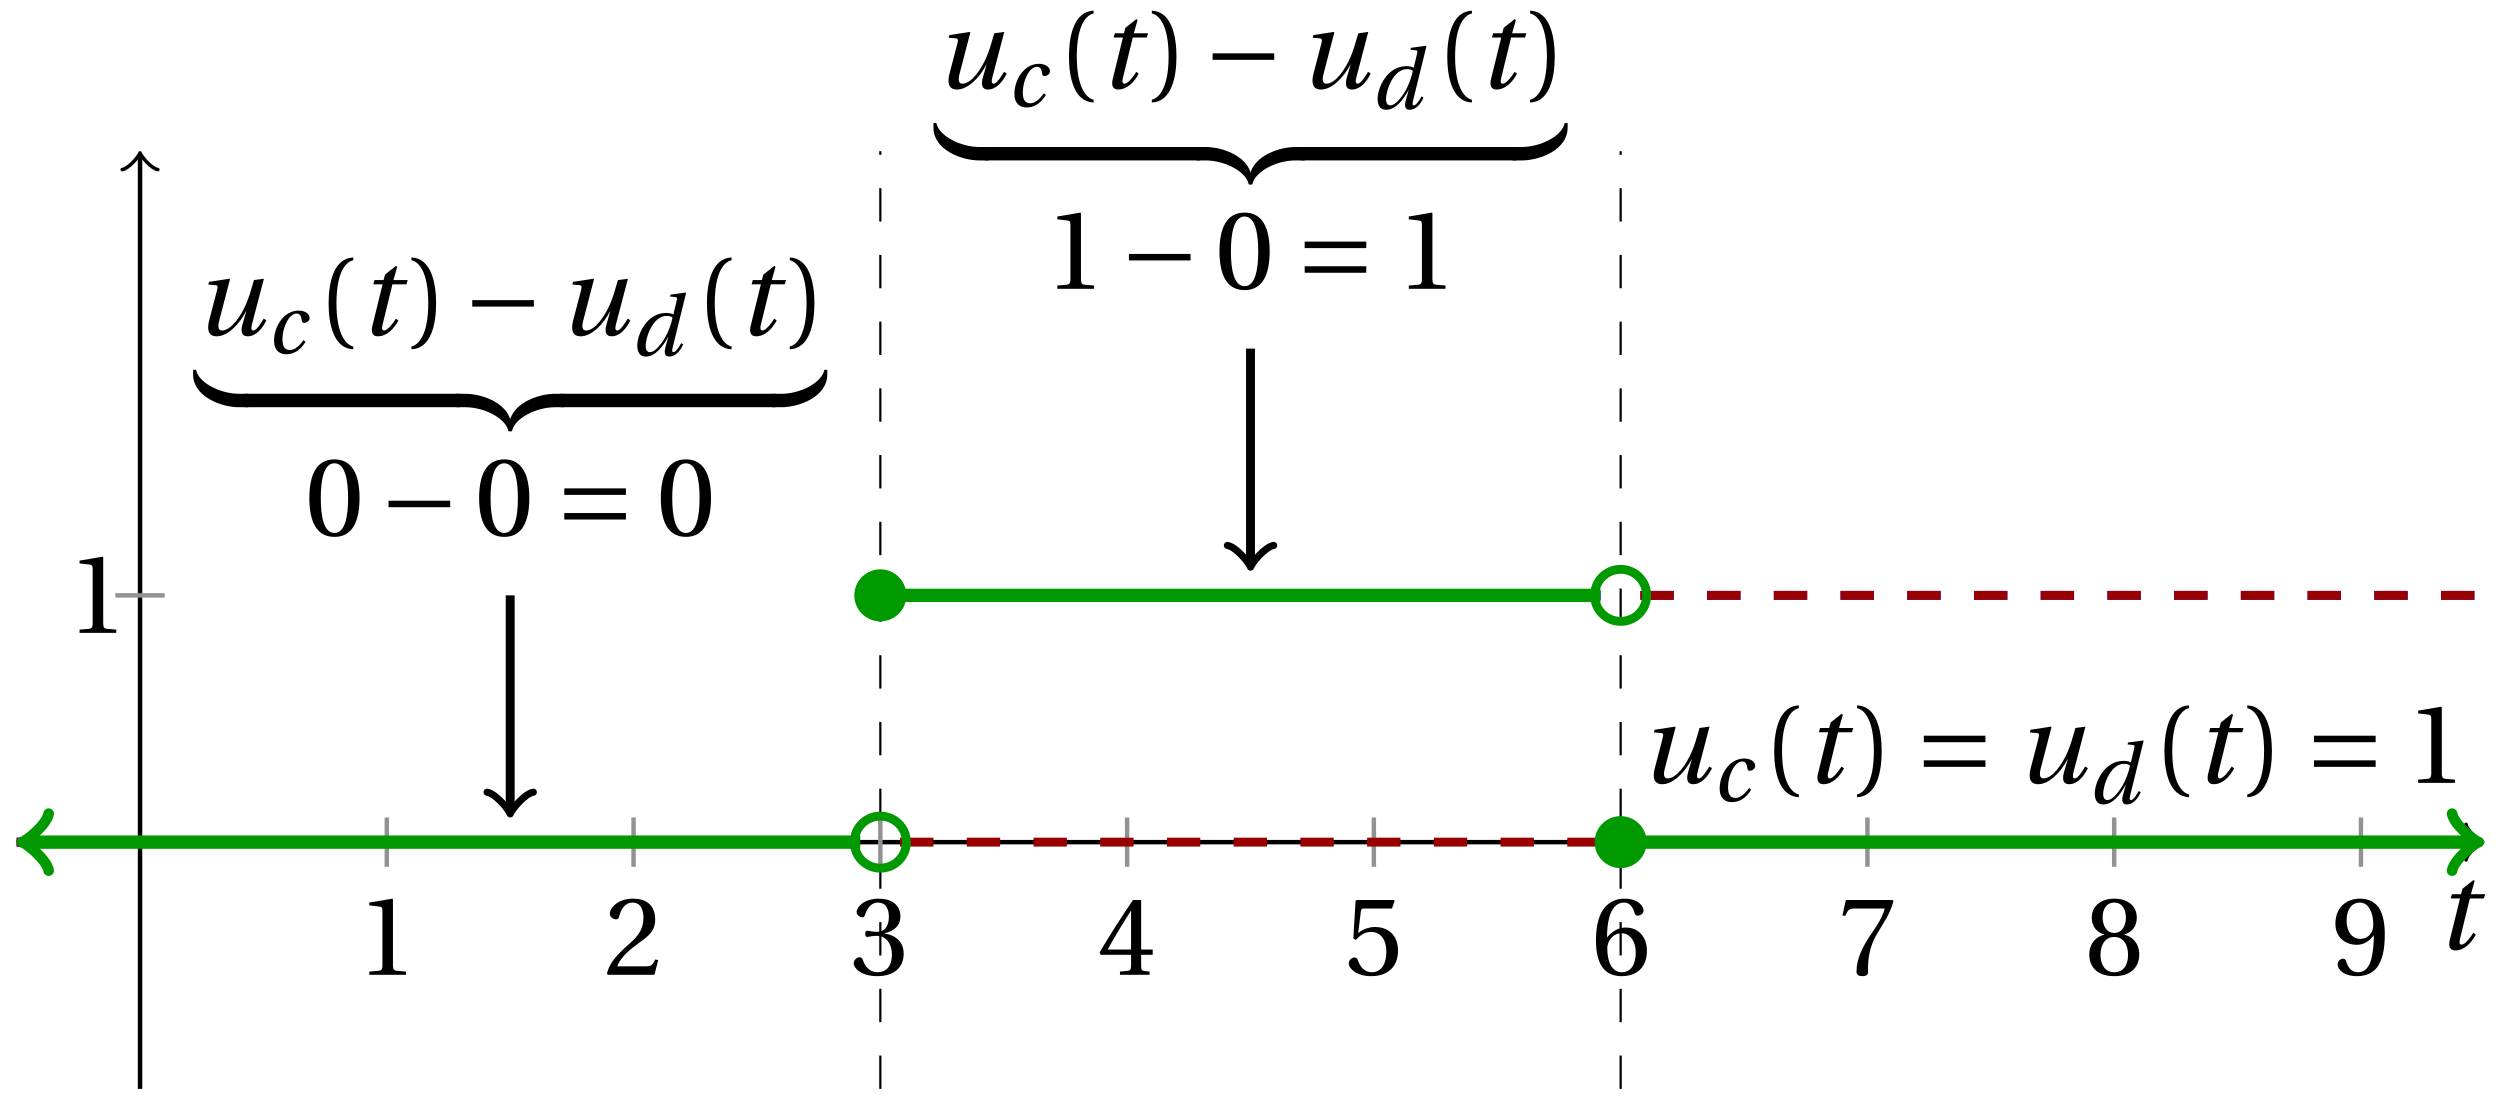 <svg xmlns="http://www.w3.org/2000/svg" xmlns:xlink="http://www.w3.org/1999/xlink" version="1.1" width="224" height="99" viewBox="0 0 224 99">
<defs>
<path id="font_1_3" d="M.428 .452 .439 .49H.312L.346 .609 .334 .616 .237 .539 .224 .49H.143L.132 .452H.215L.125 .086C.11 .029 .122-.012 .172-.012 .252-.012 .316 .054 .356 .129L.334 .146C.311 .107 .26 .04 .229 .04 .208 .04 .208 .063 .214 .088L.303 .452H.428Z"/>
<path id="font_2_4" d="M.437 0V.029L.353 .036C.332 .038 .32 .046 .32 .085V.674L.315 .68 .109 .645V.62L.202 .609C.219 .607 .226 .599 .226 .57V.085C.226 .066 .223 .054 .217 .047 .212 .04 .204 .037 .193 .036L.109 .029V0H.437Z"/>
<path id="font_2_5" d="M.485 .132 .457 .137C.436 .083 .416 .076 .376 .076H.12C.136 .128 .195 .199 .288 .266 .384 .336 .458 .381 .458 .493 .458 .632 .366 .68 .261 .68 .124 .68 .053 .597 .053 .545 .053 .511 .091 .495 .108 .495 .126 .495 .133 .505 .137 .522 .153 .59 .192 .645 .254 .645 .331 .645 .353 .58 .353 .507 .353 .4 .299 .34 .212 .263 .089 .156 .046 .088 .027 .01L.037 0H.451L.485 .132Z"/>
<path id="font_2_6" d="M.13 .366C.13 .349 .135 .338 .148 .338 .16 .338 .187 .348 .235 .348 .32 .348 .368 .271 .368 .184 .368 .065 .309 .023 .238 .023 .172 .023 .129 .073 .11 .129 .104 .148 .094 .157 .08 .157 .062 .157 .027 .138 .027 .102 .027 .059 .096-.012 .237-.012 .382-.012 .473 .061 .473 .189 .473 .323 .358 .363 .303 .368V.372C.357 .381 .444 .421 .444 .52 .444 .631 .357 .68 .25 .68 .118 .68 .053 .604 .053 .561 .053 .53 .088 .513 .102 .513 .115 .513 .123 .52 .127 .533 .149 .601 .187 .645 .243 .645 .322 .645 .341 .575 .341 .519 .341 .459 .32 .384 .235 .384 .187 .384 .16 .394 .148 .394 .135 .394 .13 .384 .13 .366Z"/>
<path id="font_2_7" d="M.3 .179V.077C.3 .043 .289 .037 .265 .035L.201 .029V0H.465V.029L.42 .034C.397 .037 .39 .043 .39 .077V.179H.493V.226H.39V.668H.317C.223 .53 .111 .356 .019 .2L.028 .179H.3M.091 .226C.151 .335 .221 .45 .298 .571H.3V.226H.091Z"/>
<path id="font_2_8" d="M.426 .592 .45 .66 .445 .668H.111L.101 .659 .081 .324 .105 .312C.147 .36 .188 .383 .242 .383 .306 .383 .376 .336 .376 .204 .376 .101 .334 .023 .247 .023 .177 .023 .141 .074 .121 .131 .116 .146 .107 .155 .093 .155 .073 .155 .04 .135 .04 .102 .04 .056 .11-.012 .24-.012 .405-.012 .48 .088 .48 .215 .48 .355 .392 .427 .273 .427 .218 .427 .159 .403 .127 .374L.125 .376 .148 .563C.151 .588 .158 .592 .177 .592H.426Z"/>
<path id="font_2_9" d="M.272-.012C.42-.012 .499 .078 .499 .214 .499 .349 .412 .424 .308 .422 .232 .424 .172 .369 .145 .336H.143C.144 .556 .207 .645 .297 .645 .343 .645 .375 .606 .39 .549 .393 .537 .401 .528 .416 .528 .438 .528 .469 .545 .469 .573 .469 .613 .42 .68 .3 .68 .221 .68 .165 .65 .123 .602 .078 .55 .044 .454 .044 .309 .044 .093 .122-.012 .272-.012M.274 .371C.337 .371 .399 .314 .399 .199 .399 .094 .358 .023 .274 .023 .187 .023 .145 .116 .145 .236 .145 .297 .19 .371 .274 .371Z"/>
<path id="font_2_10" d="M.072 .668 .041 .528H.068L.078 .549C.091 .577 .104 .592 .149 .592H.419C.409 .556 .391 .498 .31 .382 .224 .259 .167 .147 .167 .029 .167-.004 .19-.012 .221-.012 .25-.012 .271-.003 .27 .026 .265 .158 .292 .264 .345 .357 .409 .469 .462 .531 .497 .657L.488 .668H.072Z"/>
<path id="font_2_11" d="M.265 .338C.345 .338 .388 .27 .388 .179 .388 .091 .35 .023 .265 .023 .182 .023 .142 .091 .142 .179 .142 .27 .186 .338 .265 .338M.265-.012C.427-.012 .488 .081 .488 .182 .488 .284 .424 .342 .356 .358V.361C.417 .377 .466 .428 .466 .51 .466 .619 .381 .68 .265 .68 .151 .68 .064 .618 .064 .51 .064 .428 .114 .377 .174 .361V.358C.107 .342 .042 .284 .042 .182 .042 .081 .102-.012 .265-.012M.265 .374C.193 .374 .161 .444 .161 .512 .161 .589 .197 .645 .265 .645 .333 .645 .367 .589 .369 .512 .369 .444 .338 .374 .265 .374Z"/>
<path id="font_2_12" d="M.229 .268C.291 .268 .343 .303 .377 .352H.379C.379 .289 .374 .208 .356 .139 .338 .073 .303 .023 .239 .023 .171 .023 .146 .076 .131 .123 .127 .136 .12 .144 .103 .144 .084 .144 .056 .124 .056 .093 .056 .049 .109-.012 .23-.012 .311-.012 .373 .018 .411 .071 .452 .128 .477 .216 .477 .361 .477 .485 .452 .566 .413 .613 .375 .658 .32 .68 .256 .68 .128 .68 .036 .595 .036 .457 .036 .332 .126 .268 .229 .268M.259 .321C.181 .321 .136 .389 .136 .485 .136 .577 .177 .645 .255 .645 .335 .645 .374 .55 .374 .453 .374 .436 .373 .416 .367 .4 .351 .353 .312 .321 .259 .321Z"/>
<path id="font_1_4" d="M.533 .49C.504 .388 .488 .335 .462 .274 .418 .173 .331 .04 .248 .04 .216 .04 .208 .07 .223 .128L.319 .497 .314 .502 .132 .474 .126 .45 .188 .445C.212 .443 .211 .428 .203 .397L.134 .133C.113 .053 .121-.012 .201-.012 .297-.012 .402 .094 .462 .21H.464L.431 .096C.412 .029 .424-.012 .477-.012 .549-.012 .609 .057 .644 .131L.62 .146C.6 .112 .556 .04 .528 .04 .507 .04 .507 .063 .515 .094L.622 .502 .533 .49Z"/>
<path id="font_1_1" d="M.428 .154C.394 .108 .335 .037 .268 .037 .195 .037 .18 .097 .18 .168 .18 .298 .255 .467 .347 .467 .379 .467 .401 .447 .407 .387 .409 .369 .418 .357 .436 .357 .46 .357 .5 .38 .5 .413 .5 .464 .446 .502 .371 .502 .193 .502 .081 .312 .081 .148 .081 .026 .154-.012 .224-.012 .298-.012 .383 .02 .452 .135L.428 .154Z"/>
<path id="font_2_1" d="M.175 .282C.175 .568 .262 .654 .325 .667V.692C.15 .685 .105 .468 .105 .282 .105 .096 .15-.121 .325-.128V-.103C.267-.091 .175-.006 .175 .282Z"/>
<path id="font_2_2" d="M.175 .282C.175-.006 .083-.091 .025-.103V-.128C.2-.121 .245 .096 .245 .282 .245 .468 .2 .685 .025 .692V.667C.088 .654 .175 .568 .175 .282Z"/>
<path id="font_3_1" d="M.635 .253V.311H.085V.253H.635Z"/>
<path id="font_1_2" d="M.171 .112C.171 .22 .258 .467 .418 .467 .449 .467 .475 .458 .487 .447 .472 .37 .439 .276 .388 .193 .34 .115 .274 .04 .221 .04 .189 .04 .171 .067 .171 .112M.464 .718 .458 .695 .518 .689C.542 .687 .544 .68 .536 .648L.498 .487 .496 .485C.477 .495 .446 .502 .412 .502 .179 .502 .072 .241 .072 .12 .072 .055 .091-.012 .172-.012 .287-.012 .376 .111 .435 .218H.437L.404 .099C.384 .028 .399-.013 .45-.012 .523-.012 .579 .056 .613 .132L.589 .146C.571 .111 .527 .04 .499 .04 .479 .04 .481 .063 .489 .095L.647 .737 .642 .742 .464 .718Z"/>
<path id="font_4_3" d="M.482 .12H.4C.231 .12 .038 .219 .016 .334H-.01V.292C-.01 .096 .237 0 .4 0H.482V.12Z"/>
<path id="font_4_2" d="M-.032 0H.05C.219 0 .412-.099 .434-.214H.46V-.172C.46 .024 .213 .12 .05 .12H-.032V0Z"/>
<path id="font_4_1" d="M.482 .12H.4C.237 .12-.01 .024-.01-.172V-.214H.016C.038-.099 .231 0 .4 0H.482V.12Z"/>
<path id="font_4_4" d="M-.032 0H.05C.213 0 .46 .096 .46 .292V.334H.434C.412 .219 .219 .12 .05 .12H-.032V0Z"/>
<path id="font_2_3" d="M.265 .645C.36 .645 .387 .497 .387 .334 .387 .171 .36 .023 .265 .023 .17 .023 .143 .171 .143 .334 .143 .497 .17 .645 .265 .645M.265 .68C.1 .68 .041 .534 .041 .334 .041 .134 .1-.012 .265-.012 .43-.012 .489 .134 .489 .334 .489 .534 .43 .68 .265 .68Z"/>
<path id="font_3_2" d="M.635 .143V.201H.085V.143H.635M.635 .363V.421H.085V.363H.635Z"/>
</defs>
<path transform="matrix(1,0,0,-1,12.547,75.455)" stroke-width=".199" stroke-linecap="butt" stroke-dasharray="2.989,2.989" stroke-miterlimit="10" stroke-linejoin="miter" fill="none" stroke="#000000" d="M132.663-22.11V61.909"/>
<path transform="matrix(1,0,0,-1,12.547,75.455)" stroke-width=".199" stroke-linecap="butt" stroke-dasharray="2.989,2.989" stroke-miterlimit="10" stroke-linejoin="miter" fill="none" stroke="#000000" d="M66.331-22.11V61.909"/>
<path transform="matrix(1,0,0,-1,12.547,75.455)" stroke-width=".399" stroke-linecap="butt" stroke-miterlimit="10" stroke-linejoin="miter" fill="none" stroke="#000000" d="M-11.055 0H209.591"/>
<path transform="matrix(1,0,0,-1,222.151,75.455)" stroke-width=".319" stroke-linecap="round" stroke-linejoin="round" fill="none" stroke="#000000" d="M-1.196 1.594C-1.096 .996 0 .1 .299 0 0-.1-1.096-.996-1.196-1.594"/>
<path transform="matrix(1,0,0,-1,12.547,75.455)" stroke-width=".399" stroke-linecap="butt" stroke-miterlimit="10" stroke-linejoin="miter" fill="none" stroke="#000000" d="M0-22.11V61.451"/>
<path transform="matrix(0,-1,-1,-0,12.547,14.001)" stroke-width=".319" stroke-linecap="round" stroke-linejoin="round" fill="none" stroke="#000000" d="M-1.196 1.594C-1.096 .996 0 .1 .299 0 0-.1-1.096-.996-1.196-1.594"/>
<use data-text="t" xlink:href="#font_1_3" transform="matrix(10.037,0,0,-10.037,218.259,85.04)"/>
<path transform="matrix(1,0,0,-1,12.547,75.455)" stroke-width=".399" stroke-linecap="butt" stroke-miterlimit="10" stroke-linejoin="miter" fill="none" stroke="#929292" d="M22.11 2.211V-2.211"/>
<use data-text="1" xlink:href="#font_2_4" transform="matrix(10.037,0,0,-10.037,31.997,87.344)"/>
<path transform="matrix(1,0,0,-1,12.547,75.455)" stroke-width=".399" stroke-linecap="butt" stroke-miterlimit="10" stroke-linejoin="miter" fill="none" stroke="#929292" d="M44.221 2.211V-2.211"/>
<use data-text="2" xlink:href="#font_2_5" transform="matrix(10.037,0,0,-10.037,54.108,87.344)"/>
<path transform="matrix(1,0,0,-1,12.547,75.455)" stroke-width=".399" stroke-linecap="butt" stroke-miterlimit="10" stroke-linejoin="miter" fill="none" stroke="#929292" d="M66.331 2.211V-2.211"/>
<use data-text="3" xlink:href="#font_2_6" transform="matrix(10.037,0,0,-10.037,76.221,87.344)"/>
<path transform="matrix(1,0,0,-1,12.547,75.455)" stroke-width=".399" stroke-linecap="butt" stroke-miterlimit="10" stroke-linejoin="miter" fill="none" stroke="#929292" d="M88.442 2.211V-2.211"/>
<use data-text="4" xlink:href="#font_2_7" transform="matrix(10.037,0,0,-10.037,98.332,87.344)"/>
<path transform="matrix(1,0,0,-1,12.547,75.455)" stroke-width=".399" stroke-linecap="butt" stroke-miterlimit="10" stroke-linejoin="miter" fill="none" stroke="#929292" d="M110.552 2.211V-2.211"/>
<use data-text="5" xlink:href="#font_2_8" transform="matrix(10.037,0,0,-10.037,120.444,87.344)"/>
<path transform="matrix(1,0,0,-1,12.547,75.455)" stroke-width=".399" stroke-linecap="butt" stroke-miterlimit="10" stroke-linejoin="miter" fill="none" stroke="#929292" d="M132.663 2.211V-2.211"/>
<use data-text="6" xlink:href="#font_2_9" transform="matrix(10.037,0,0,-10.037,142.556,87.344)"/>
<path transform="matrix(1,0,0,-1,12.547,75.455)" stroke-width=".399" stroke-linecap="butt" stroke-miterlimit="10" stroke-linejoin="miter" fill="none" stroke="#929292" d="M154.773 2.211V-2.211"/>
<use data-text="7" xlink:href="#font_2_10" transform="matrix(10.037,0,0,-10.037,164.667,87.344)"/>
<path transform="matrix(1,0,0,-1,12.547,75.455)" stroke-width=".399" stroke-linecap="butt" stroke-miterlimit="10" stroke-linejoin="miter" fill="none" stroke="#929292" d="M176.884 2.211V-2.211"/>
<use data-text="8" xlink:href="#font_2_11" transform="matrix(10.037,0,0,-10.037,186.779,87.344)"/>
<path transform="matrix(1,0,0,-1,12.547,75.455)" stroke-width=".399" stroke-linecap="butt" stroke-miterlimit="10" stroke-linejoin="miter" fill="none" stroke="#929292" d="M198.994 2.211V-2.211"/>
<use data-text="9" xlink:href="#font_2_12" transform="matrix(10.037,0,0,-10.037,208.89,87.344)"/>
<path transform="matrix(1,0,0,-1,12.547,75.455)" stroke-width=".399" stroke-linecap="butt" stroke-miterlimit="10" stroke-linejoin="miter" fill="none" stroke="#929292" d="M2.211 22.11H-2.211"/>
<use data-text="1" xlink:href="#font_2_4" transform="matrix(10.037,0,0,-10.037,6.035,56.704)"/>
<path transform="matrix(1,0,0,-1,12.547,75.455)" stroke-width=".797" stroke-linecap="butt" stroke-dasharray="2.989,2.989" stroke-miterlimit="10" stroke-linejoin="miter" fill="none" stroke="#0000ff" d="M-11.055 0H-10.292-9.528-8.765-8.001-7.238-6.474-5.711-4.947-4.184-3.42-2.657-1.893-1.13-.366 .397 1.161 1.924 2.688 3.451 4.215 4.978 5.741 6.505 7.268 8.032 8.795 9.559 10.322 11.086 11.849 12.613 13.376 14.14 14.903 15.667 16.43 17.194 17.957 18.721 19.484 20.248 21.011 21.775 22.538 23.302 24.065 24.829 25.592 26.356 27.119 27.883 28.646 29.41 30.173 30.937 31.7 32.464 33.227 33.991 34.754 35.518 36.281 37.045 37.808 38.572 39.335 40.099 40.862 41.625 42.389 43.152 43.916 44.679 45.443 46.206 46.97 47.733 48.497 49.26 50.024 50.787 51.551 52.314 53.078 53.841 54.605 55.368 56.132 56.895 57.659 58.422 59.186 59.949 60.713 61.476 62.24 63.003 63.767 64.53"/>
<path transform="matrix(1,0,0,-1,12.547,75.455)" stroke-width=".797" stroke-linecap="butt" stroke-dasharray="2.989,2.989" stroke-miterlimit="10" stroke-linejoin="miter" fill="none" stroke="#990000" d="M-11.055 0H-10.292-9.528-8.765-8.001-7.238-6.474-5.711-4.947-4.184-3.42-2.657-1.893-1.13-.366 .397 1.161 1.924 2.688 3.451 4.215 4.978 5.741 6.505 7.268 8.032 8.795 9.559 10.322 11.086 11.849 12.613 13.376 14.14 14.903 15.667 16.43 17.194 17.957 18.721 19.484 20.248 21.011 21.775 22.538 23.302 24.065 24.829 25.592 26.356 27.119 27.883 28.646 29.41 30.173 30.937 31.7 32.464 33.227 33.991 34.754 35.518 36.281 37.045 37.808 38.572 39.335 40.099 40.862 41.625 42.389 43.152 43.916 44.679 45.443 46.206 46.97 47.733 48.497 49.26 50.024 50.787 51.551 52.314 53.078 53.841 54.605 55.368 56.132 56.895 57.659 58.422 59.186 59.949 60.713 61.476 62.24 63.003 63.767 64.53"/>
<path transform="matrix(1,0,0,-1,12.547,75.455)" stroke-width="1.196" stroke-linecap="butt" stroke-miterlimit="10" stroke-linejoin="miter" fill="none" stroke="#009900" d="M-10.099 0H-10.292-9.528-8.765-8.001-7.238-6.474-5.711-4.947-4.184-3.42-2.657-1.893-1.13-.366 .397 1.161 1.924 2.688 3.451 4.215 4.978 5.741 6.505 7.268 8.032 8.795 9.559 10.322 11.086 11.849 12.613 13.376 14.14 14.903 15.667 16.43 17.194 17.957 18.721 19.484 20.248 21.011 21.775 22.538 23.302 24.065 24.829 25.592 26.356 27.119 27.883 28.646 29.41 30.173 30.937 31.7 32.464 33.227 33.991 34.754 35.518 36.281 37.045 37.808 38.572 39.335 40.099 40.862 41.625 42.389 43.152 43.916 44.679 45.443 46.206 46.97 47.733 48.497 49.26 50.024 50.787 51.551 52.314 53.078 53.841 54.605 55.368 56.132 56.895 57.659 58.422 59.186 59.949 60.713 61.476 62.24 63.003 63.767 64.53"/>
<path transform="matrix(-1,-0,0,1,2.447,75.455)" stroke-width=".956" stroke-linecap="round" stroke-linejoin="round" fill="none" stroke="#009900" d="M-1.913 2.55C-1.753 1.594 0 .159 .478 0 0-.159-1.753-1.594-1.913-2.55"/>
<path transform="matrix(1,0,0,-1,12.547,75.455)" stroke-width=".797" stroke-linecap="butt" stroke-dasharray="2.989,2.989" stroke-miterlimit="10" stroke-linejoin="miter" fill="none" stroke="#0000ff" d="M68.1 22.11H68.735 69.369 70.003 70.637 71.272 71.906 72.54 73.174 73.809 74.443 75.077 75.712 76.346 76.98 77.614 78.249 78.883 79.517 80.151 80.786 81.42 82.054 82.689 83.323 83.957 84.591 85.226 85.86 86.494 87.128 87.763 88.397 89.031 89.666 90.3 90.934 91.568 92.203 92.837 93.471 94.105 94.74 95.374 96.008 96.643 97.277 97.911 98.545 99.18 99.814 100.448 101.082 101.717 102.351 102.985 103.62 104.254 104.888 105.522 106.157 106.791 107.425 108.059 108.694 109.328 109.962 110.597 111.231 111.865 112.499 113.134 113.768 114.402 115.036 115.671 116.305 116.939 117.574 118.208 118.842 119.476 120.111 120.745 121.379 122.013 122.648 123.282 123.916 124.551 125.185 125.819 126.453 127.088 127.722 128.356 128.99 129.625 130.259 130.893"/>
<path transform="matrix(1,0,0,-1,12.547,75.455)" stroke-width=".797" stroke-linecap="butt" stroke-dasharray="2.989,2.989" stroke-miterlimit="10" stroke-linejoin="miter" fill="none" stroke="#990000" d="M68.1 0H68.735 69.369 70.003 70.637 71.272 71.906 72.54 73.174 73.809 74.443 75.077 75.712 76.346 76.98 77.614 78.249 78.883 79.517 80.151 80.786 81.42 82.054 82.689 83.323 83.957 84.591 85.226 85.86 86.494 87.128 87.763 88.397 89.031 89.666 90.3 90.934 91.568 92.203 92.837 93.471 94.105 94.74 95.374 96.008 96.643 97.277 97.911 98.545 99.18 99.814 100.448 101.082 101.717 102.351 102.985 103.62 104.254 104.888 105.522 106.157 106.791 107.425 108.059 108.694 109.328 109.962 110.597 111.231 111.865 112.499 113.134 113.768 114.402 115.036 115.671 116.305 116.939 117.574 118.208 118.842 119.476 120.111 120.745 121.379 122.013 122.648 123.282 123.916 124.551 125.185 125.819 126.453 127.088 127.722 128.356 128.99 129.625 130.259 130.893"/>
<path transform="matrix(1,0,0,-1,12.547,75.455)" stroke-width="1.196" stroke-linecap="butt" stroke-miterlimit="10" stroke-linejoin="miter" fill="none" stroke="#009900" d="M66.331 22.11H66.983 67.635 68.287 68.939 69.591 70.242 70.894 71.546 72.198 72.85 73.501 74.153 74.805 75.457 76.109 76.76 77.412 78.064 78.716 79.368 80.02 80.671 81.323 81.975 82.627 83.279 83.93 84.582 85.234 85.886 86.538 87.19 87.841 88.493 89.145 89.797 90.449 91.1 91.752 92.404 93.056 93.708 94.36 95.011 95.663 96.315 96.967 97.619 98.27 98.922 99.574 100.226 100.878 101.529 102.181 102.833 103.485 104.137 104.789 105.44 106.092 106.744 107.396 108.048 108.699 109.351 110.003 110.655 111.307 111.959 112.61 113.262 113.914 114.566 115.218 115.869 116.521 117.173 117.825 118.477 119.129 119.78 120.432 121.084 121.736 122.388 123.039 123.691 124.343 124.995 125.647 126.299 126.95 127.602 128.254 128.906 129.558 130.209 130.861"/>
<path transform="matrix(1,0,0,-1,12.547,75.455)" stroke-width=".797" stroke-linecap="butt" stroke-dasharray="2.989,2.989" stroke-miterlimit="10" stroke-linejoin="miter" fill="none" stroke="#0000ff" d="M134.432 22.11H135.195 135.959 136.722 137.486 138.249 139.013 139.776 140.54 141.303 142.067 142.83 143.594 144.357 145.121 145.884 146.648 147.411 148.175 148.938 149.701 150.465 151.228 151.992 152.755 153.519 154.282 155.046 155.809 156.573 157.336 158.1 158.863 159.627 160.39 161.154 161.917 162.681 163.444 164.208 164.971 165.735 166.498 167.262 168.025 168.789 169.552 170.316 171.079 171.843 172.606 173.37 174.133 174.897 175.66 176.424 177.187 177.951 178.714 179.478 180.241 181.005 181.768 182.532 183.295 184.059 184.822 185.585 186.349 187.112 187.876 188.639 189.403 190.166 190.93 191.693 192.457 193.22 193.984 194.747 195.511 196.274 197.038 197.801 198.565 199.328 200.092 200.855 201.619 202.382 203.146 203.909 204.673 205.436 206.2 206.963 207.727 208.49 209.254 210.017"/>
<path transform="matrix(1,0,0,-1,12.547,75.455)" stroke-width=".797" stroke-linecap="butt" stroke-dasharray="2.989,2.989" stroke-miterlimit="10" stroke-linejoin="miter" fill="none" stroke="#990000" d="M134.432 22.11H135.195 135.959 136.722 137.486 138.249 139.013 139.776 140.54 141.303 142.067 142.83 143.594 144.357 145.121 145.884 146.648 147.411 148.175 148.938 149.701 150.465 151.228 151.992 152.755 153.519 154.282 155.046 155.809 156.573 157.336 158.1 158.863 159.627 160.39 161.154 161.917 162.681 163.444 164.208 164.971 165.735 166.498 167.262 168.025 168.789 169.552 170.316 171.079 171.843 172.606 173.37 174.133 174.897 175.66 176.424 177.187 177.951 178.714 179.478 180.241 181.005 181.768 182.532 183.295 184.059 184.822 185.585 186.349 187.112 187.876 188.639 189.403 190.166 190.93 191.693 192.457 193.22 193.984 194.747 195.511 196.274 197.038 197.801 198.565 199.328 200.092 200.855 201.619 202.382 203.146 203.909 204.673 205.436 206.2 206.963 207.727 208.49 209.254 210.017"/>
<path transform="matrix(1,0,0,-1,12.547,75.455)" stroke-width="1.196" stroke-linecap="butt" stroke-miterlimit="10" stroke-linejoin="miter" fill="none" stroke="#009900" d="M132.663 0H133.444 134.226 135.007 135.788 136.57 137.351 138.132 138.914 139.695 140.477 141.258 142.039 142.821 143.602 144.383 145.165 145.946 146.727 147.509 148.29 149.072 149.853 150.634 151.416 152.197 152.978 153.76 154.541 155.323 156.104 156.885 157.667 158.448 159.229 160.011 160.792 161.574 162.355 163.136 163.918 164.699 165.48 166.262 167.043 167.824 168.606 169.387 170.169 170.95 171.731 172.513 173.294 174.075 174.857 175.638 176.42 177.201 177.982 178.764 179.545 180.326 181.108 181.889 182.671 183.452 184.233 185.015 185.796 186.577 187.359 188.14 188.921 189.703 190.484 191.266 192.047 192.828 193.61 194.391 195.172 195.954 196.735 197.517 198.298 199.079 199.861 200.642 201.423 202.205 202.986 203.768 204.549 205.33 206.112 206.893 207.674 208.456 209.237 209.062"/>
<path transform="matrix(1,0,0,-1,221.621,75.455)" stroke-width=".956" stroke-linecap="round" stroke-linejoin="round" fill="none" stroke="#009900" d="M-1.913 2.55C-1.753 1.594 0 .159 .478 0 0-.159-1.753-1.594-1.913-2.55"/>
<path transform="matrix(1,0,0,-1,12.547,75.455)" stroke-width=".797" stroke-linecap="butt" stroke-miterlimit="10" stroke-linejoin="miter" fill="none" stroke="#009900" d="M68.663 0C68.663 1.288 67.619 2.331 66.331 2.331 65.044 2.331 64 1.288 64 0 64-1.288 65.044-2.331 66.331-2.331 67.619-2.331 68.663-1.288 68.663 0ZM66.331 0"/>
<path transform="matrix(1,0,0,-1,12.547,75.455)" d="M68.663 22.11C68.663 23.398 67.619 24.442 66.331 24.442 65.044 24.442 64 23.398 64 22.11 64 20.823 65.044 19.779 66.331 19.779 67.619 19.779 68.663 20.823 68.663 22.11ZM66.331 22.11" fill="#009900"/>
<path transform="matrix(1,0,0,-1,12.547,75.455)" stroke-width=".797" stroke-linecap="butt" stroke-miterlimit="10" stroke-linejoin="miter" fill="none" stroke="#009900" d="M134.994 22.11C134.994 23.398 133.95 24.442 132.663 24.442 131.375 24.442 130.332 23.398 130.332 22.11 130.332 20.823 131.375 19.779 132.663 19.779 133.95 19.779 134.994 20.823 134.994 22.11ZM132.663 22.11"/>
<path transform="matrix(1,0,0,-1,12.547,75.455)" d="M134.994 0C134.994 1.288 133.95 2.331 132.663 2.331 131.375 2.331 130.332 1.288 130.332 0 130.332-1.288 131.375-2.331 132.663-2.331 133.95-2.331 134.994-1.288 134.994 0ZM132.663 0" fill="#009900"/>
<use data-text="u" xlink:href="#font_1_4" transform="matrix(10.037,0,0,-10.037,17.404,30.013)"/>
<use data-text="c" xlink:href="#font_1_1" transform="matrix(7.608,0,0,-7.608,23.939,31.649)"/>
<use data-text="(" xlink:href="#font_2_1" transform="matrix(10.037,0,0,-10.037,28.39,30.013)"/>
<use data-text="t" xlink:href="#font_1_3" transform="matrix(10.037,0,0,-10.037,32.121,30.013)"/>
<use data-text=")" xlink:href="#font_2_2" transform="matrix(10.037,0,0,-10.037,36.616,30.013)"/>
<use data-text="&#x2212;" xlink:href="#font_3_1" transform="matrix(10.037,0,0,-10.037,41.462,30.013)"/>
<use data-text="u" xlink:href="#font_1_4" transform="matrix(10.037,0,0,-10.037,50.018,30.013)"/>
<use data-text="d" xlink:href="#font_1_2" transform="matrix(7.608,0,0,-7.608,56.552,31.858)"/>
<use data-text="(" xlink:href="#font_2_1" transform="matrix(10.037,0,0,-10.037,62.286,30.013)"/>
<use data-text="t" xlink:href="#font_1_3" transform="matrix(10.037,0,0,-10.037,66.017,30.013)"/>
<use data-text=")" xlink:href="#font_2_2" transform="matrix(10.037,0,0,-10.037,70.511,30.013)"/>
<use data-text="&#xfffd;" xlink:href="#font_4_3" transform="matrix(10.037,0,0,-10.037,17.404,36.488)"/>
<path transform="matrix(1,0,0,-1,-61.147,-33.446)" stroke-width="1.204" stroke-linecap="butt" stroke-miterlimit="10" stroke-linejoin="miter" fill="none" stroke="#000000" d="M83.063-69.329H102.338"/>
<use data-text="&#xfffd;" xlink:href="#font_4_2" transform="matrix(10.037,0,0,-10.037,41.197,36.488)"/>
<use data-text="&#xfffd;" xlink:href="#font_4_1" transform="matrix(10.037,0,0,-10.037,45.714,36.488)"/>
<path transform="matrix(1,0,0,-1,-61.147,-33.446)" stroke-width="1.204" stroke-linecap="butt" stroke-miterlimit="10" stroke-linejoin="miter" fill="none" stroke="#000000" d="M111.371-69.329H130.647"/>
<use data-text="&#xfffd;" xlink:href="#font_4_4" transform="matrix(10.037,0,0,-10.037,69.508,36.488)"/>
<use data-text="0" xlink:href="#font_2_3" transform="matrix(10.037,0,0,-10.037,27.306,47.985)"/>
<use data-text="&#x2212;" xlink:href="#font_3_1" transform="matrix(10.037,0,0,-10.037,33.963,47.985)"/>
<use data-text="0" xlink:href="#font_2_3" transform="matrix(10.037,0,0,-10.037,42.519,47.985)"/>
<use data-text="=" xlink:href="#font_3_2" transform="matrix(10.037,0,0,-10.037,49.709,47.985)"/>
<use data-text="0" xlink:href="#font_2_3" transform="matrix(10.037,0,0,-10.037,58.798,47.985)"/>
<path transform="matrix(1,0,0,-1,12.547,75.455)" stroke-width=".797" stroke-linecap="butt" stroke-miterlimit="10" stroke-linejoin="miter" fill="none" stroke="#000000" d="M33.166 22.11V2.919"/>
<path transform="matrix(0,1,1,0,45.714,72.536)" stroke-width=".638" stroke-linecap="round" stroke-linejoin="round" fill="none" stroke="#000000" d="M-1.554 2.072C-1.425 1.295 0 .13 .389 0 0-.13-1.425-1.295-1.554-2.072"/>
<use data-text="u" xlink:href="#font_1_4" transform="matrix(10.037,0,0,-10.037,83.739,7.901)"/>
<use data-text="c" xlink:href="#font_1_1" transform="matrix(7.608,0,0,-7.608,90.274,9.537)"/>
<use data-text="(" xlink:href="#font_2_1" transform="matrix(10.037,0,0,-10.037,94.725,7.901)"/>
<use data-text="t" xlink:href="#font_1_3" transform="matrix(10.037,0,0,-10.037,98.456,7.901)"/>
<use data-text=")" xlink:href="#font_2_2" transform="matrix(10.037,0,0,-10.037,102.951,7.901)"/>
<use data-text="&#x2212;" xlink:href="#font_3_1" transform="matrix(10.037,0,0,-10.037,107.797,7.901)"/>
<use data-text="u" xlink:href="#font_1_4" transform="matrix(10.037,0,0,-10.037,116.353,7.901)"/>
<use data-text="d" xlink:href="#font_1_2" transform="matrix(7.608,0,0,-7.608,122.887,9.746)"/>
<use data-text="(" xlink:href="#font_2_1" transform="matrix(10.037,0,0,-10.037,128.621,7.901)"/>
<use data-text="t" xlink:href="#font_1_3" transform="matrix(10.037,0,0,-10.037,132.352,7.901)"/>
<use data-text=")" xlink:href="#font_2_2" transform="matrix(10.037,0,0,-10.037,136.846,7.901)"/>
<use data-text="&#xfffd;" xlink:href="#font_4_3" transform="matrix(10.037,0,0,-10.037,83.739,14.376)"/>
<path transform="matrix(1,0,0,-1,5.188,-55.558)" stroke-width="1.204" stroke-linecap="butt" stroke-miterlimit="10" stroke-linejoin="miter" fill="none" stroke="#000000" d="M83.063-69.329H102.338"/>
<use data-text="&#xfffd;" xlink:href="#font_4_2" transform="matrix(10.037,0,0,-10.037,107.532,14.376)"/>
<use data-text="&#xfffd;" xlink:href="#font_4_1" transform="matrix(10.037,0,0,-10.037,112.049,14.376)"/>
<path transform="matrix(1,0,0,-1,5.188,-55.558)" stroke-width="1.204" stroke-linecap="butt" stroke-miterlimit="10" stroke-linejoin="miter" fill="none" stroke="#000000" d="M111.371-69.329H130.647"/>
<use data-text="&#xfffd;" xlink:href="#font_4_4" transform="matrix(10.037,0,0,-10.037,135.843,14.376)"/>
<use data-text="1" xlink:href="#font_2_4" transform="matrix(10.037,0,0,-10.037,93.642,25.874)"/>
<use data-text="&#x2212;" xlink:href="#font_3_1" transform="matrix(10.037,0,0,-10.037,100.299,25.874)"/>
<use data-text="0" xlink:href="#font_2_3" transform="matrix(10.037,0,0,-10.037,108.854,25.874)"/>
<use data-text="=" xlink:href="#font_3_2" transform="matrix(10.037,0,0,-10.037,116.045,25.874)"/>
<use data-text="1" xlink:href="#font_2_4" transform="matrix(10.037,0,0,-10.037,125.134,25.874)"/>
<path transform="matrix(1,0,0,-1,12.547,75.455)" stroke-width=".797" stroke-linecap="butt" stroke-miterlimit="10" stroke-linejoin="miter" fill="none" stroke="#000000" d="M99.497 44.221V25.029"/>
<path transform="matrix(0,1,1,0,112.05,50.425)" stroke-width=".638" stroke-linecap="round" stroke-linejoin="round" fill="none" stroke="#000000" d="M-1.554 2.072C-1.425 1.295 0 .13 .389 0 0-.13-1.425-1.295-1.554-2.072"/>
<use data-text="u" xlink:href="#font_1_4" transform="matrix(10.037,0,0,-10.037,146.93,70.145)"/>
<use data-text="c" xlink:href="#font_1_1" transform="matrix(7.608,0,0,-7.608,153.465,71.781)"/>
<use data-text="(" xlink:href="#font_2_1" transform="matrix(10.037,0,0,-10.037,157.915,70.145)"/>
<use data-text="t" xlink:href="#font_1_3" transform="matrix(10.037,0,0,-10.037,161.647,70.145)"/>
<use data-text=")" xlink:href="#font_2_2" transform="matrix(10.037,0,0,-10.037,166.142,70.145)"/>
<use data-text="=" xlink:href="#font_3_2" transform="matrix(10.037,0,0,-10.037,171.521,70.145)"/>
<use data-text="u" xlink:href="#font_1_4" transform="matrix(10.037,0,0,-10.037,180.611,70.145)"/>
<use data-text="d" xlink:href="#font_1_2" transform="matrix(7.608,0,0,-7.608,187.145,71.99)"/>
<use data-text="(" xlink:href="#font_2_1" transform="matrix(10.037,0,0,-10.037,192.879,70.145)"/>
<use data-text="t" xlink:href="#font_1_3" transform="matrix(10.037,0,0,-10.037,196.609,70.145)"/>
<use data-text=")" xlink:href="#font_2_2" transform="matrix(10.037,0,0,-10.037,201.104,70.145)"/>
<use data-text="=" xlink:href="#font_3_2" transform="matrix(10.037,0,0,-10.037,206.483,70.145)"/>
<use data-text="1" xlink:href="#font_2_4" transform="matrix(10.037,0,0,-10.037,215.573,70.145)"/>
</svg>
